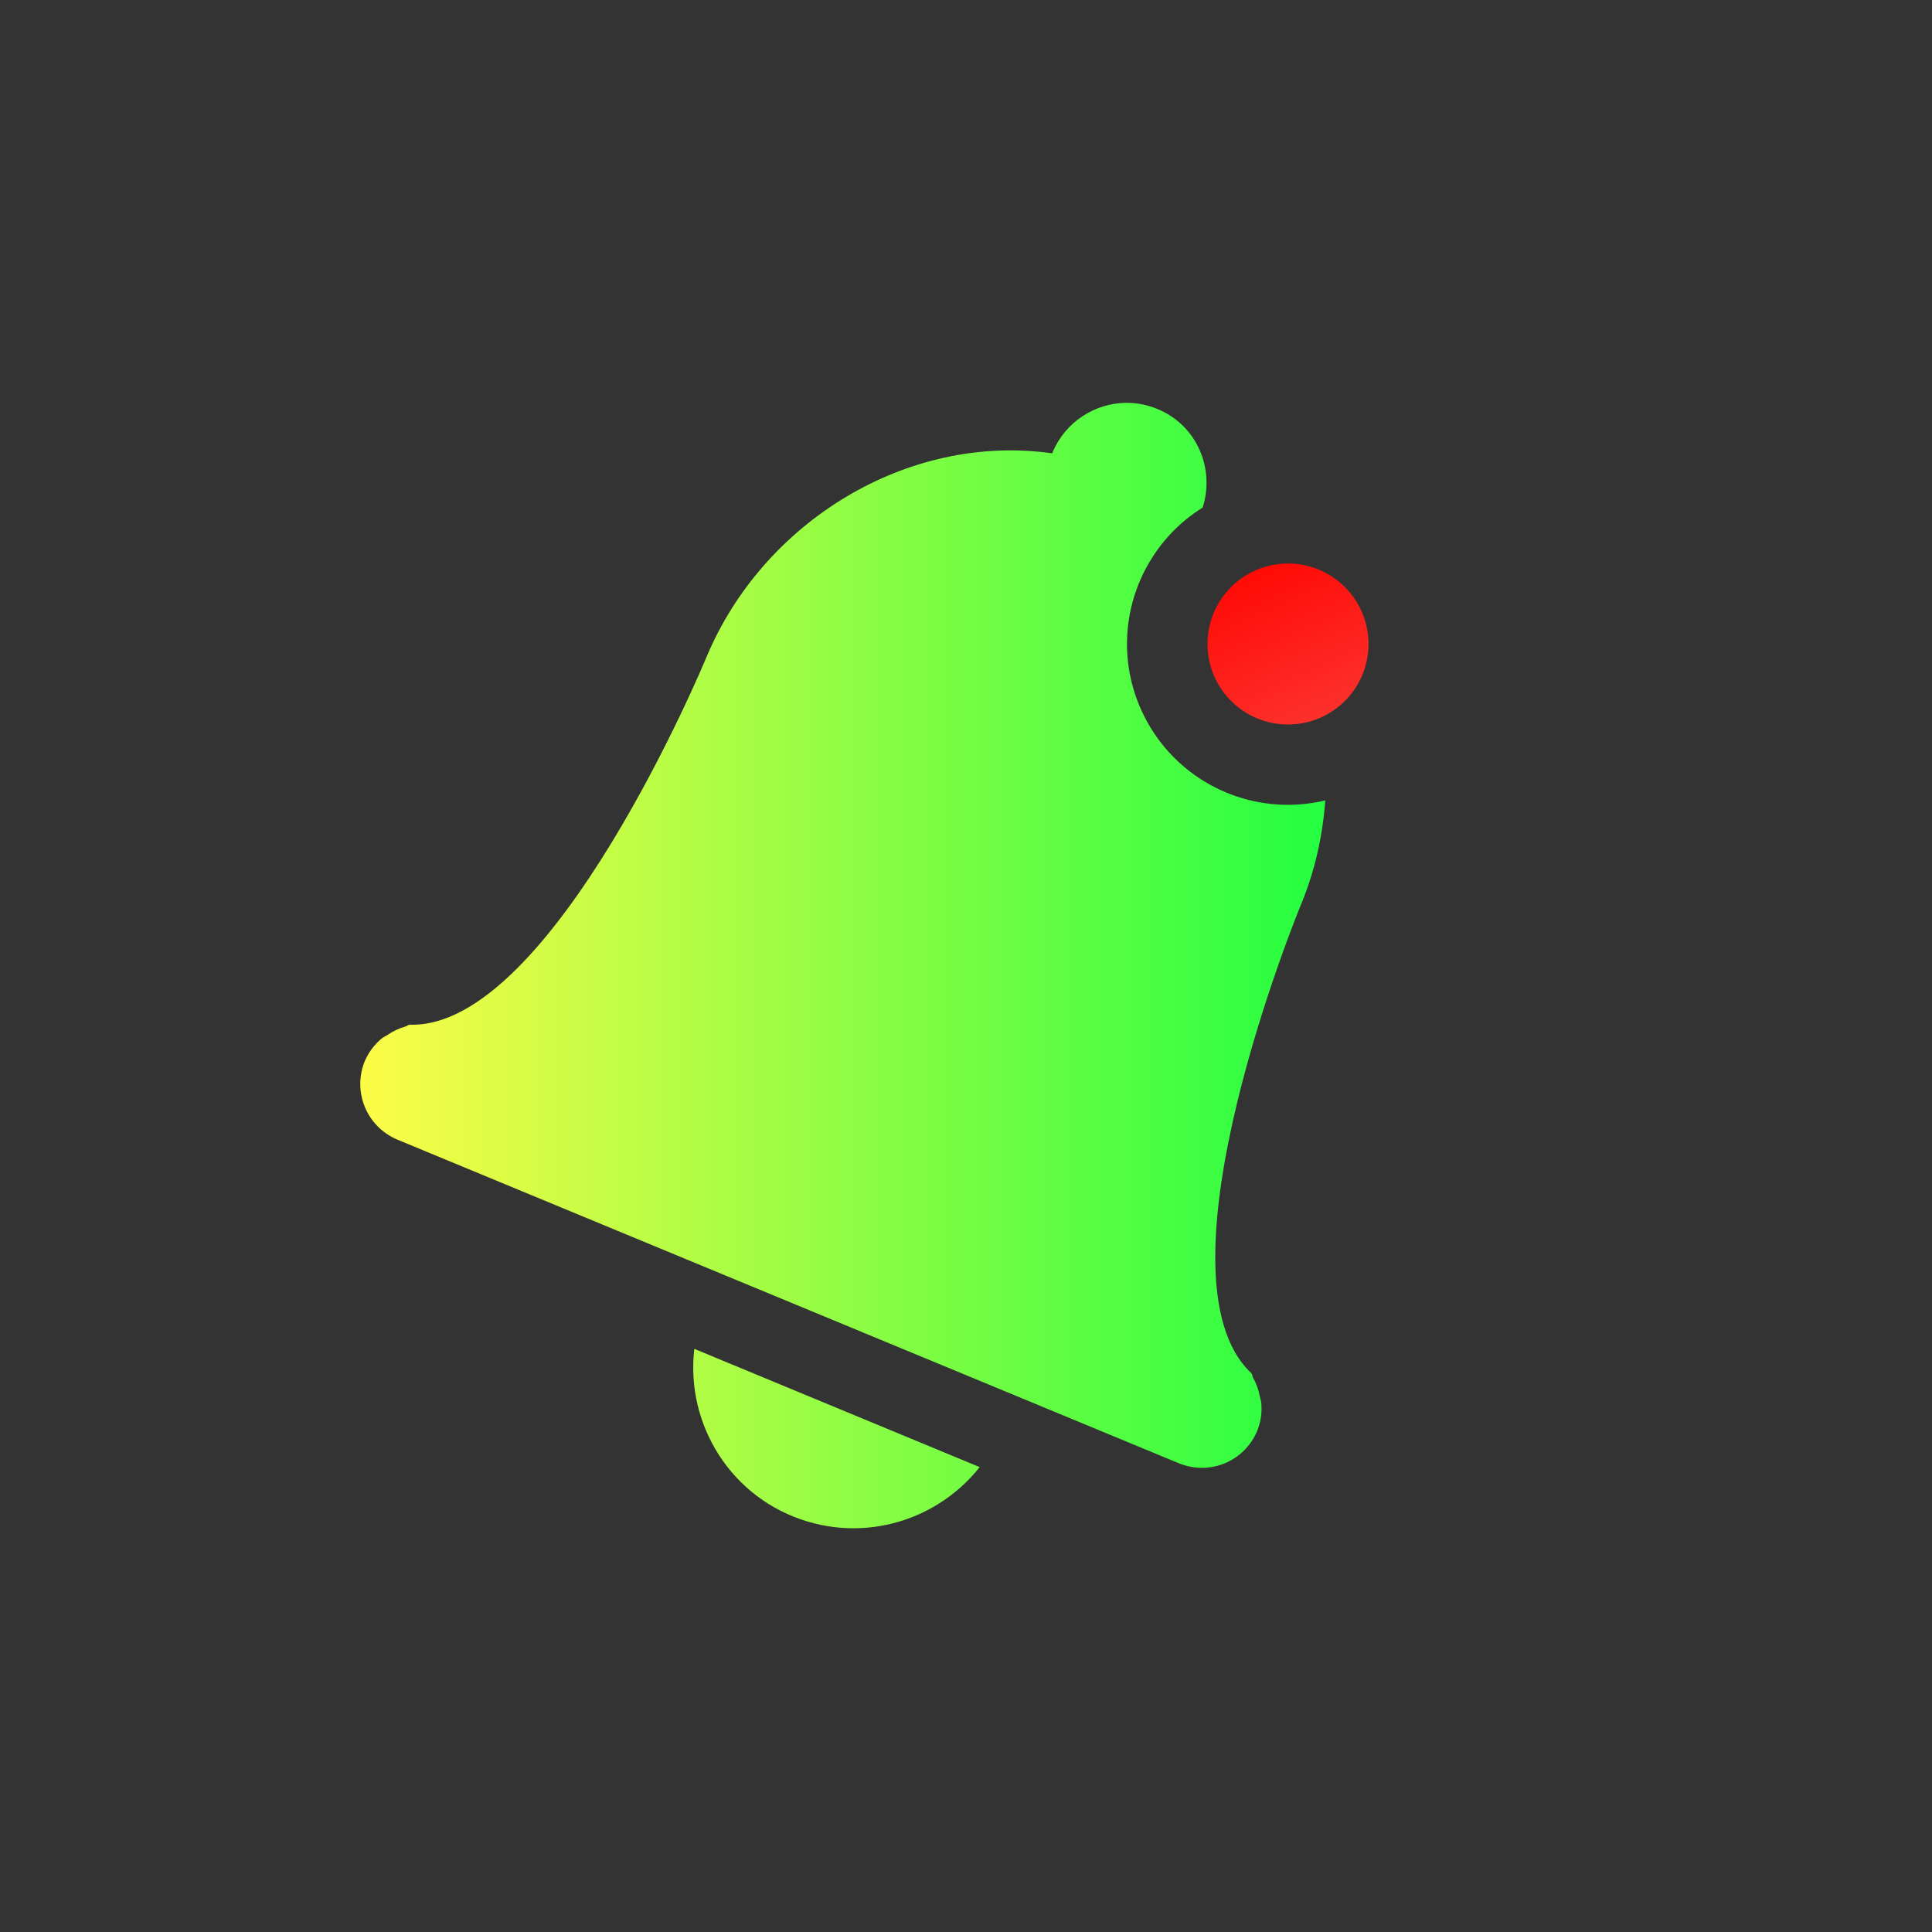 <svg width="24" height="24" viewBox="0 0 24 24" fill="none" xmlns="http://www.w3.org/2000/svg">
<rect x="0" y="0" width="24" height="24" fill="#333333" stroke="none"/>
<path d="M13.992 5.004C13.602 5.007 13.233 5.24 13.074 5.623L13.07 5.631C11.266 5.377 9.473 6.487 8.773 8.17C8.773 8.17 6.859 12.79 5.088 12.729C5.069 12.732 5.055 12.747 5.035 12.752C4.958 12.774 4.884 12.808 4.818 12.854C4.791 12.872 4.764 12.882 4.74 12.902C4.65 12.977 4.58 13.071 4.533 13.178C4.374 13.562 4.556 13.999 4.939 14.158L14.641 18.176C15.025 18.335 15.46 18.156 15.619 17.771C15.662 17.663 15.679 17.546 15.668 17.43C15.666 17.398 15.654 17.37 15.648 17.34C15.634 17.261 15.606 17.185 15.566 17.115C15.556 17.098 15.558 17.077 15.547 17.061C14.251 15.852 16.164 11.23 16.164 11.23C16.335 10.817 16.431 10.382 16.463 9.943C16.169 10.013 15.864 10.016 15.569 9.951C15.274 9.886 14.998 9.755 14.761 9.568C14.524 9.381 14.333 9.143 14.201 8.871C14.069 8.6 14 8.302 14 8C14 7.661 14.086 7.327 14.251 7.031C14.415 6.734 14.652 6.484 14.94 6.305C15.095 5.815 14.864 5.282 14.381 5.082C14.253 5.029 14.122 5.003 13.992 5.004ZM8.625 16.756C8.514 17.703 9.09 18.622 10.035 18.902C10.841 19.141 11.678 18.846 12.17 18.225L8.625 16.756Z" fill="url(#paint0_linear_9_3304)"/>
<path d="M17 8C17 8.265 16.895 8.52 16.707 8.707C16.52 8.895 16.265 9 16 9C15.735 9 15.48 8.895 15.293 8.707C15.105 8.52 15 8.265 15 8C15 7.735 15.105 7.48 15.293 7.293C15.48 7.105 15.735 7 16 7C16.265 7 16.52 7.105 16.707 7.293C16.895 7.48 17 7.735 17 8Z" fill="url(#paint1_linear_9_3304)"/>
<defs>
<linearGradient id="paint0_linear_9_3304" x1="4.476" y1="11.994" x2="16.463" y2="11.994" gradientUnits="userSpaceOnUse">
<stop stop-color="#FDFC47"/>
<stop offset="1" stop-color="#24FE41"/>
</linearGradient>
<linearGradient id="paint1_linear_9_3304" x1="15" y1="7" x2="16.072" y2="9.412" gradientUnits="userSpaceOnUse">
<stop stop-color="#FF0500"/>
<stop offset="1" stop-color="#FD3632"/>
</linearGradient>
</defs>
</svg>
